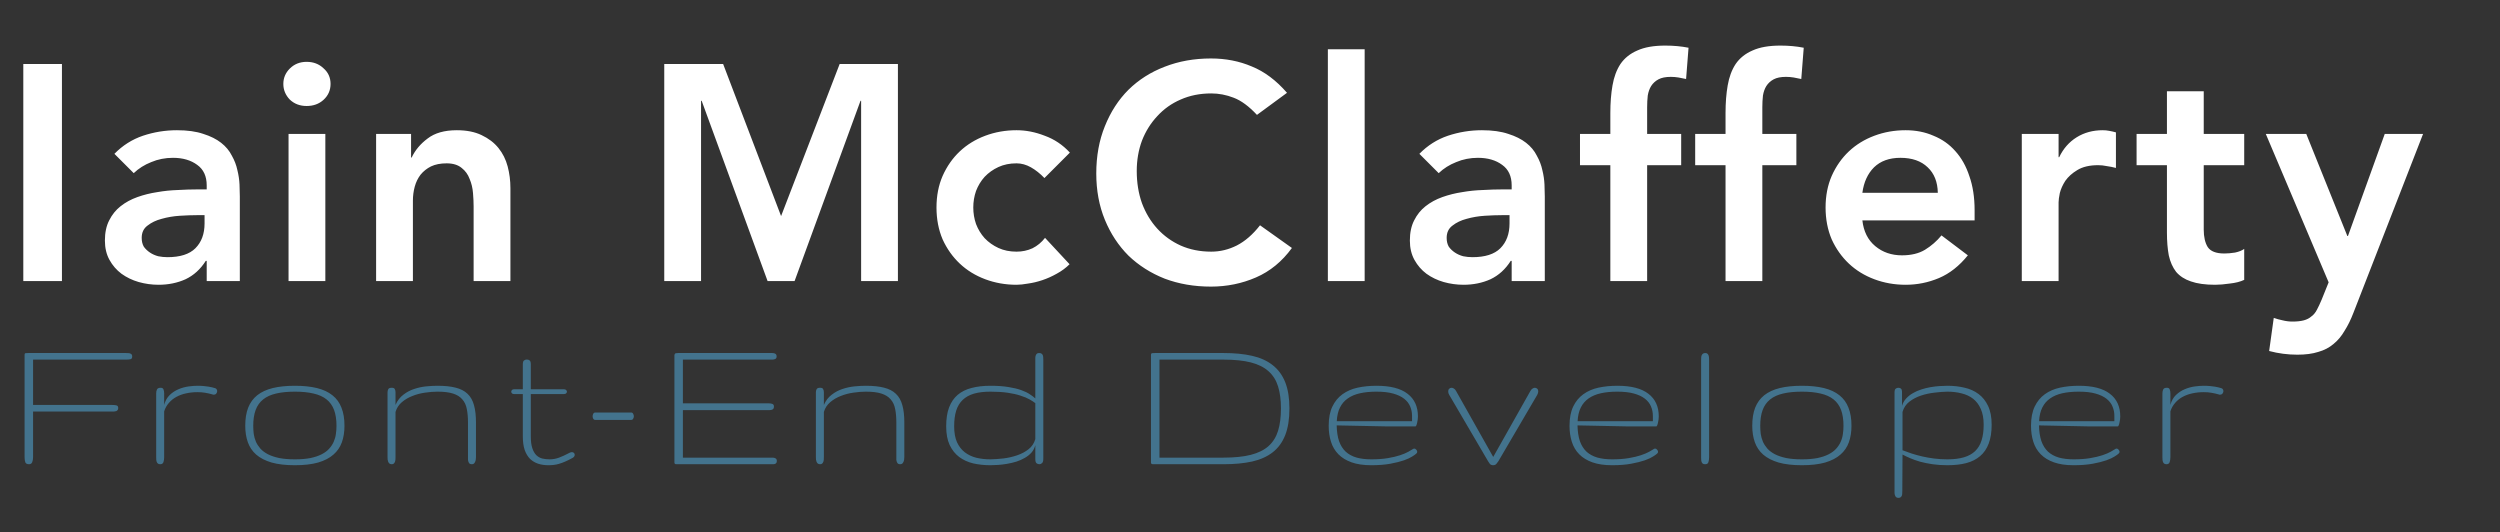 <svg width="587" height="125" viewBox="0 0 587 125" fill="none" xmlns="http://www.w3.org/2000/svg">
<rect x="0" y="0" width="587" height="125" fill="#333333" stroke="none"/>
<path d="M5.472 15.024H14.544V66H5.472V15.024ZM48.535 61.248H48.319C47.071 63.216 45.487 64.656 43.567 65.568C41.647 66.432 39.535 66.864 37.231 66.864C35.647 66.864 34.087 66.648 32.551 66.216C31.063 65.784 29.719 65.136 28.519 64.272C27.367 63.408 26.431 62.328 25.711 61.032C24.991 59.736 24.631 58.224 24.631 56.496C24.631 54.624 24.967 53.04 25.639 51.744C26.311 50.4 27.199 49.296 28.303 48.432C29.455 47.52 30.775 46.8 32.263 46.272C33.751 45.744 35.287 45.36 36.871 45.12C38.503 44.832 40.135 44.664 41.767 44.616C43.399 44.52 44.935 44.472 46.375 44.472H48.535V43.536C48.535 41.376 47.791 39.768 46.303 38.712C44.815 37.608 42.919 37.056 40.615 37.056C38.791 37.056 37.087 37.392 35.503 38.064C33.919 38.688 32.551 39.552 31.399 40.656L26.863 36.12C28.783 34.152 31.015 32.736 33.559 31.872C36.151 31.008 38.815 30.576 41.551 30.576C43.999 30.576 46.063 30.864 47.743 31.44C49.423 31.968 50.815 32.664 51.919 33.528C53.023 34.392 53.863 35.4 54.439 36.552C55.063 37.656 55.495 38.784 55.735 39.936C56.023 41.088 56.191 42.216 56.239 43.32C56.287 44.376 56.311 45.312 56.311 46.128V66H48.535V61.248ZM48.031 50.52H46.231C45.031 50.52 43.687 50.568 42.199 50.664C40.711 50.76 39.295 51 37.951 51.384C36.655 51.72 35.551 52.248 34.639 52.968C33.727 53.64 33.271 54.6 33.271 55.848C33.271 56.664 33.439 57.36 33.775 57.936C34.159 58.464 34.639 58.92 35.215 59.304C35.791 59.688 36.439 59.976 37.159 60.168C37.879 60.312 38.599 60.384 39.319 60.384C42.295 60.384 44.479 59.688 45.871 58.296C47.311 56.856 48.031 54.912 48.031 52.464V50.52ZM67.751 31.44H76.391V66H67.751V31.44ZM66.527 19.704C66.527 18.312 67.031 17.112 68.039 16.104C69.095 15.048 70.415 14.52 71.999 14.52C73.583 14.52 74.903 15.024 75.959 16.032C77.063 16.992 77.615 18.216 77.615 19.704C77.615 21.192 77.063 22.44 75.959 23.448C74.903 24.408 73.583 24.888 71.999 24.888C70.415 24.888 69.095 24.384 68.039 23.376C67.031 22.32 66.527 21.096 66.527 19.704ZM88.31 31.44H96.518V36.984H96.662C97.478 35.256 98.726 33.768 100.406 32.52C102.086 31.224 104.366 30.576 107.246 30.576C109.55 30.576 111.494 30.96 113.078 31.728C114.71 32.496 116.03 33.504 117.038 34.752C118.046 36 118.766 37.44 119.198 39.072C119.63 40.704 119.846 42.408 119.846 44.184V66H111.206V48.504C111.206 47.544 111.158 46.488 111.062 45.336C110.966 44.136 110.702 43.032 110.27 42.024C109.886 40.968 109.262 40.104 108.398 39.432C107.534 38.712 106.358 38.352 104.87 38.352C103.43 38.352 102.206 38.592 101.198 39.072C100.238 39.552 99.422 40.2 98.75 41.016C98.126 41.832 97.67 42.768 97.382 43.824C97.094 44.88 96.95 45.984 96.95 47.136V66H88.31V31.44ZM155.967 15.024H169.791L183.399 50.736L197.151 15.024H210.831V66H202.191V23.664H202.047L186.567 66H180.231L164.751 23.664H164.607V66H155.967V15.024ZM245.231 41.808C244.223 40.752 243.167 39.912 242.063 39.288C240.959 38.664 239.831 38.352 238.679 38.352C237.095 38.352 235.679 38.64 234.431 39.216C233.183 39.792 232.103 40.56 231.191 41.52C230.327 42.48 229.655 43.584 229.175 44.832C228.743 46.08 228.527 47.376 228.527 48.72C228.527 50.064 228.743 51.36 229.175 52.608C229.655 53.856 230.327 54.96 231.191 55.92C232.103 56.88 233.183 57.648 234.431 58.224C235.679 58.8 237.095 59.088 238.679 59.088C240.023 59.088 241.271 58.824 242.423 58.296C243.575 57.72 244.559 56.904 245.375 55.848L251.135 62.04C250.271 62.904 249.263 63.648 248.111 64.272C247.007 64.896 245.879 65.4 244.727 65.784C243.575 66.168 242.471 66.432 241.415 66.576C240.359 66.768 239.447 66.864 238.679 66.864C236.087 66.864 233.639 66.432 231.335 65.568C229.031 64.704 227.039 63.48 225.359 61.896C223.679 60.312 222.335 58.416 221.327 56.208C220.367 53.952 219.887 51.456 219.887 48.72C219.887 45.984 220.367 43.512 221.327 41.304C222.335 39.048 223.679 37.128 225.359 35.544C227.039 33.96 229.031 32.736 231.335 31.872C233.639 31.008 236.087 30.576 238.679 30.576C240.887 30.576 243.095 31.008 245.303 31.872C247.559 32.688 249.527 34.008 251.207 35.832L245.231 41.808ZM295.133 26.976C293.261 24.96 291.437 23.616 289.661 22.944C287.933 22.272 286.181 21.936 284.405 21.936C281.765 21.936 279.365 22.416 277.205 23.376C275.093 24.288 273.269 25.584 271.733 27.264C270.197 28.896 268.997 30.816 268.133 33.024C267.317 35.232 266.909 37.608 266.909 40.152C266.909 42.888 267.317 45.408 268.133 47.712C268.997 50.016 270.197 52.008 271.733 53.688C273.269 55.368 275.093 56.688 277.205 57.648C279.365 58.608 281.765 59.088 284.405 59.088C286.469 59.088 288.461 58.608 290.381 57.648C292.349 56.64 294.173 55.056 295.853 52.896L303.341 58.224C301.037 61.392 298.229 63.696 294.917 65.136C291.605 66.576 288.077 67.296 284.333 67.296C280.397 67.296 276.773 66.672 273.461 65.424C270.197 64.128 267.365 62.328 264.965 60.024C262.613 57.672 260.765 54.864 259.421 51.6C258.077 48.336 257.405 44.712 257.405 40.728C257.405 36.648 258.077 32.952 259.421 29.64C260.765 26.28 262.613 23.424 264.965 21.072C267.365 18.72 270.197 16.92 273.461 15.672C276.773 14.376 280.397 13.728 284.333 13.728C287.789 13.728 290.981 14.352 293.909 15.6C296.885 16.8 299.645 18.864 302.189 21.792L295.133 26.976ZM311.782 11.568H320.422V66H311.782V11.568ZM354.941 61.248H354.725C353.477 63.216 351.893 64.656 349.973 65.568C348.053 66.432 345.941 66.864 343.637 66.864C342.053 66.864 340.493 66.648 338.957 66.216C337.469 65.784 336.125 65.136 334.925 64.272C333.773 63.408 332.837 62.328 332.117 61.032C331.397 59.736 331.037 58.224 331.037 56.496C331.037 54.624 331.373 53.04 332.045 51.744C332.717 50.4 333.605 49.296 334.709 48.432C335.861 47.52 337.181 46.8 338.669 46.272C340.157 45.744 341.693 45.36 343.277 45.12C344.909 44.832 346.541 44.664 348.173 44.616C349.805 44.52 351.341 44.472 352.781 44.472H354.941V43.536C354.941 41.376 354.197 39.768 352.709 38.712C351.221 37.608 349.325 37.056 347.021 37.056C345.197 37.056 343.493 37.392 341.909 38.064C340.325 38.688 338.957 39.552 337.805 40.656L333.269 36.12C335.189 34.152 337.421 32.736 339.965 31.872C342.557 31.008 345.221 30.576 347.957 30.576C350.405 30.576 352.469 30.864 354.149 31.44C355.829 31.968 357.221 32.664 358.325 33.528C359.429 34.392 360.269 35.4 360.845 36.552C361.469 37.656 361.901 38.784 362.141 39.936C362.429 41.088 362.597 42.216 362.645 43.32C362.693 44.376 362.717 45.312 362.717 46.128V66H354.941V61.248ZM354.437 50.52H352.637C351.437 50.52 350.093 50.568 348.605 50.664C347.117 50.76 345.701 51 344.357 51.384C343.061 51.72 341.957 52.248 341.045 52.968C340.133 53.64 339.677 54.6 339.677 55.848C339.677 56.664 339.845 57.36 340.181 57.936C340.565 58.464 341.045 58.92 341.621 59.304C342.197 59.688 342.845 59.976 343.565 60.168C344.285 60.312 345.005 60.384 345.725 60.384C348.701 60.384 350.885 59.688 352.277 58.296C353.717 56.856 354.437 54.912 354.437 52.464V50.52ZM378.109 38.784H370.981V31.44H378.109V26.544C378.109 24.144 378.277 21.984 378.613 20.064C378.949 18.096 379.573 16.416 380.485 15.024C381.445 13.632 382.765 12.576 384.445 11.856C386.125 11.088 388.309 10.704 390.997 10.704C392.965 10.704 394.789 10.872 396.469 11.208L395.893 18.552C395.269 18.408 394.669 18.288 394.093 18.192C393.517 18.096 392.917 18.048 392.293 18.048C391.093 18.048 390.133 18.24 389.413 18.624C388.693 19.008 388.117 19.536 387.685 20.208C387.301 20.832 387.037 21.576 386.893 22.44C386.797 23.304 386.749 24.216 386.749 25.176V31.44H394.741V38.784H386.749V66H378.109V38.784ZM405.156 38.784H398.028V31.44H405.156V26.544C405.156 24.144 405.324 21.984 405.66 20.064C405.996 18.096 406.62 16.416 407.532 15.024C408.492 13.632 409.812 12.576 411.492 11.856C413.172 11.088 415.356 10.704 418.044 10.704C420.012 10.704 421.836 10.872 423.516 11.208L422.94 18.552C422.316 18.408 421.716 18.288 421.14 18.192C420.564 18.096 419.964 18.048 419.34 18.048C418.14 18.048 417.18 18.24 416.46 18.624C415.74 19.008 415.164 19.536 414.732 20.208C414.348 20.832 414.084 21.576 413.94 22.44C413.844 23.304 413.796 24.216 413.796 25.176V31.44H421.788V38.784H413.796V66H405.156V38.784ZM437.285 51.744C437.573 54.336 438.581 56.352 440.309 57.792C442.037 59.232 444.125 59.952 446.573 59.952C448.733 59.952 450.533 59.52 451.973 58.656C453.461 57.744 454.757 56.616 455.861 55.272L462.053 59.952C460.037 62.448 457.781 64.224 455.285 65.28C452.789 66.336 450.173 66.864 447.437 66.864C444.845 66.864 442.397 66.432 440.093 65.568C437.789 64.704 435.797 63.48 434.117 61.896C432.437 60.312 431.093 58.416 430.085 56.208C429.125 53.952 428.645 51.456 428.645 48.72C428.645 45.984 429.125 43.512 430.085 41.304C431.093 39.048 432.437 37.128 434.117 35.544C435.797 33.96 437.789 32.736 440.093 31.872C442.397 31.008 444.845 30.576 447.437 30.576C449.837 30.576 452.021 31.008 453.989 31.872C456.005 32.688 457.709 33.888 459.101 35.472C460.541 37.056 461.645 39.024 462.413 41.376C463.229 43.68 463.637 46.344 463.637 49.368V51.744H437.285ZM454.997 45.264C454.949 42.72 454.157 40.728 452.621 39.288C451.085 37.8 448.949 37.056 446.213 37.056C443.621 37.056 441.557 37.8 440.021 39.288C438.533 40.776 437.621 42.768 437.285 45.264H454.997ZM474.716 31.44H483.356V36.912H483.5C484.46 34.896 485.828 33.336 487.604 32.232C489.38 31.128 491.42 30.576 493.724 30.576C494.252 30.576 494.756 30.624 495.236 30.72C495.764 30.816 496.292 30.936 496.82 31.08V39.432C496.1 39.24 495.38 39.096 494.66 39C493.988 38.856 493.316 38.784 492.644 38.784C490.628 38.784 488.996 39.168 487.748 39.936C486.548 40.656 485.612 41.496 484.94 42.456C484.316 43.416 483.884 44.376 483.644 45.336C483.452 46.296 483.356 47.016 483.356 47.496V66H474.716V31.44ZM501.669 38.784V31.44H508.797V21.432H517.437V31.44H526.941V38.784H517.437V53.904C517.437 55.632 517.749 57 518.373 58.008C519.045 59.016 520.341 59.52 522.261 59.52C523.029 59.52 523.869 59.448 524.781 59.304C525.693 59.112 526.413 58.824 526.941 58.44V65.712C526.029 66.144 524.901 66.432 523.557 66.576C522.261 66.768 521.109 66.864 520.101 66.864C517.797 66.864 515.901 66.6 514.413 66.072C512.973 65.592 511.821 64.848 510.957 63.84C510.141 62.784 509.565 61.488 509.229 59.952C508.941 58.416 508.797 56.64 508.797 54.624V38.784H501.669ZM532.005 31.44H541.509L551.157 55.416H551.301L559.941 31.44H568.941L552.597 73.416C551.973 75.048 551.277 76.464 550.509 77.664C549.789 78.912 548.925 79.944 547.917 80.76C546.909 81.624 545.709 82.248 544.317 82.632C542.973 83.064 541.341 83.28 539.421 83.28C537.165 83.28 534.957 82.992 532.797 82.416L533.877 74.64C534.549 74.88 535.245 75.072 535.965 75.216C536.733 75.408 537.501 75.504 538.269 75.504C539.325 75.504 540.213 75.408 540.933 75.216C541.653 75.024 542.253 74.712 542.733 74.28C543.261 73.896 543.693 73.368 544.029 72.696C544.365 72.072 544.725 71.304 545.109 70.392L546.765 66.288L532.005 31.44Z" fill="white"/>
<path d="M7.766 107.359C7.766 107.812 7.695 108.203 7.555 108.531C7.43 108.844 7.18 109 6.805 109C6.352 109 6.062 108.844 5.938 108.531C5.828 108.203 5.773 107.828 5.773 107.406V83.758C5.773 83.523 5.773 83.352 5.773 83.242C5.789 83.117 5.82 83.031 5.867 82.984C5.914 82.938 5.992 82.914 6.102 82.914C6.227 82.898 6.406 82.891 6.641 82.891H29.562C29.766 82.891 29.953 82.898 30.125 82.914C30.312 82.914 30.469 82.945 30.594 83.008C30.734 83.055 30.844 83.133 30.922 83.242C31 83.352 31.039 83.508 31.039 83.711C31.039 84.07 30.906 84.281 30.641 84.344C30.375 84.406 30.016 84.438 29.562 84.438H7.766V95.078H26.211C26.664 95.078 27.031 95.109 27.312 95.172C27.609 95.234 27.758 95.445 27.758 95.805C27.758 96.008 27.711 96.164 27.617 96.273C27.539 96.383 27.43 96.469 27.289 96.531C27.148 96.578 26.984 96.609 26.797 96.625C26.609 96.625 26.414 96.625 26.211 96.625H7.766V107.359ZM50.5 91.141C50.672 91.188 50.797 91.281 50.875 91.422C50.953 91.547 50.992 91.688 50.992 91.844C50.992 92.047 50.922 92.234 50.781 92.406C50.656 92.578 50.461 92.664 50.195 92.664C50.117 92.664 50.07 92.664 50.055 92.664C50.039 92.648 49.992 92.633 49.914 92.617C49.305 92.445 48.719 92.312 48.156 92.219C47.609 92.125 47.008 92.078 46.352 92.078C45.43 92.078 44.547 92.172 43.703 92.359C42.875 92.531 42.117 92.805 41.43 93.18C40.758 93.539 40.172 94.008 39.672 94.586C39.172 95.148 38.797 95.812 38.547 96.578V107.359C38.547 107.766 38.492 108.141 38.383 108.484C38.273 108.828 38.023 109 37.633 109C37.414 109 37.234 108.953 37.094 108.859C36.969 108.766 36.875 108.641 36.812 108.484C36.75 108.328 36.711 108.156 36.695 107.969C36.68 107.766 36.672 107.562 36.672 107.359V92.359C36.672 92 36.734 91.695 36.859 91.445C36.984 91.18 37.273 91.047 37.727 91.047C38.07 91.047 38.289 91.172 38.383 91.422C38.492 91.672 38.547 91.984 38.547 92.359V95.078C38.797 94.125 39.227 93.352 39.836 92.758C40.461 92.164 41.148 91.711 41.898 91.398C42.664 91.07 43.445 90.852 44.242 90.742C45.039 90.633 45.742 90.578 46.352 90.578C46.945 90.578 47.453 90.602 47.875 90.648C48.312 90.68 48.688 90.727 49 90.789C49.312 90.836 49.586 90.891 49.82 90.953C50.055 91.016 50.281 91.078 50.5 91.141ZM69.234 109.234C67.078 109.234 65.258 109.023 63.773 108.602C62.289 108.164 61.086 107.547 60.164 106.75C59.258 105.953 58.602 104.984 58.195 103.844C57.789 102.703 57.586 101.414 57.586 99.977C57.586 98.32 57.812 96.906 58.266 95.734C58.734 94.547 59.445 93.57 60.398 92.805C61.367 92.039 62.578 91.477 64.031 91.117C65.5 90.758 67.234 90.578 69.234 90.578C71.234 90.578 72.961 90.758 74.414 91.117C75.883 91.477 77.094 92.039 78.047 92.805C79.016 93.57 79.727 94.547 80.18 95.734C80.648 96.906 80.883 98.32 80.883 99.977C80.883 101.414 80.68 102.703 80.273 103.844C79.867 104.984 79.203 105.953 78.281 106.75C77.375 107.547 76.18 108.164 74.695 108.602C73.211 109.023 71.391 109.234 69.234 109.234ZM69.234 107.852C70.656 107.852 71.883 107.75 72.914 107.547C73.945 107.328 74.82 107.031 75.539 106.656C76.273 106.281 76.859 105.844 77.297 105.344C77.75 104.844 78.102 104.305 78.352 103.727C78.617 103.133 78.789 102.523 78.867 101.898C78.961 101.258 79.008 100.617 79.008 99.977C79.008 98.523 78.82 97.289 78.445 96.273C78.07 95.258 77.484 94.43 76.688 93.789C75.891 93.148 74.875 92.688 73.641 92.406C72.406 92.109 70.938 91.961 69.234 91.961C67.516 91.961 66.039 92.109 64.805 92.406C63.586 92.688 62.578 93.148 61.781 93.789C60.984 94.43 60.398 95.258 60.023 96.273C59.648 97.289 59.461 98.523 59.461 99.977C59.461 100.617 59.5 101.258 59.578 101.898C59.672 102.523 59.844 103.133 60.094 103.727C60.359 104.305 60.711 104.844 61.148 105.344C61.602 105.844 62.188 106.281 62.906 106.656C63.641 107.031 64.523 107.328 65.555 107.547C66.586 107.75 67.812 107.852 69.234 107.852ZM111.758 107.312C111.758 107.516 111.742 107.719 111.711 107.922C111.68 108.125 111.625 108.305 111.547 108.461C111.484 108.617 111.391 108.75 111.266 108.859C111.141 108.953 110.984 109 110.797 109C110.562 109 110.383 108.953 110.258 108.859C110.148 108.75 110.062 108.617 110 108.461C109.938 108.305 109.898 108.125 109.883 107.922C109.883 107.719 109.883 107.516 109.883 107.312V99.203C109.883 97.984 109.789 96.922 109.602 96.016C109.43 95.109 109.078 94.359 108.547 93.766C108.031 93.156 107.305 92.703 106.367 92.406C105.445 92.109 104.234 91.961 102.734 91.961C101.812 91.961 100.836 92.039 99.805 92.195C98.773 92.336 97.789 92.594 96.852 92.969C95.914 93.328 95.086 93.812 94.367 94.422C93.648 95.031 93.148 95.797 92.867 96.719V107.312C92.867 107.516 92.859 107.719 92.844 107.922C92.828 108.125 92.789 108.305 92.727 108.461C92.664 108.617 92.57 108.75 92.445 108.859C92.336 108.953 92.188 109 92 109C91.781 109 91.602 108.953 91.461 108.859C91.336 108.75 91.234 108.617 91.156 108.461C91.094 108.305 91.047 108.125 91.016 107.922C91 107.719 90.992 107.516 90.992 107.312V92.125C90.992 91.859 91.047 91.617 91.156 91.398C91.266 91.164 91.539 91.047 91.977 91.047C92.367 91.047 92.609 91.156 92.703 91.375C92.812 91.578 92.867 91.828 92.867 92.125V95.078C93.305 94.078 93.914 93.281 94.695 92.688C95.477 92.078 96.328 91.625 97.25 91.328C98.188 91.016 99.133 90.812 100.086 90.719C101.055 90.625 101.938 90.578 102.734 90.578C104.422 90.578 105.836 90.727 106.977 91.023C108.133 91.305 109.062 91.781 109.766 92.453C110.484 93.125 110.992 94.016 111.289 95.125C111.602 96.219 111.758 97.578 111.758 99.203V107.312ZM132.414 91.398C132.648 91.398 132.82 91.461 132.93 91.586C133.055 91.695 133.117 91.82 133.117 91.961C133.117 92.102 133.055 92.234 132.93 92.359C132.82 92.469 132.648 92.523 132.414 92.523H124.633V102.461C124.633 103.602 124.75 104.523 124.984 105.227C125.219 105.93 125.531 106.477 125.922 106.867C126.328 107.258 126.797 107.523 127.328 107.664C127.875 107.789 128.453 107.852 129.062 107.852C129.812 107.852 130.547 107.719 131.266 107.453C131.984 107.188 132.812 106.805 133.75 106.305C133.938 106.211 134.117 106.164 134.289 106.164C134.492 106.164 134.648 106.227 134.758 106.352C134.883 106.461 134.945 106.602 134.945 106.773C134.945 107.086 134.773 107.336 134.43 107.523C133.773 107.883 133.188 108.172 132.672 108.391C132.172 108.609 131.703 108.781 131.266 108.906C130.844 109.031 130.43 109.117 130.023 109.164C129.617 109.211 129.188 109.234 128.734 109.234C127.891 109.234 127.102 109.117 126.367 108.883C125.648 108.648 125.016 108.273 124.469 107.758C123.938 107.227 123.516 106.531 123.203 105.672C122.906 104.797 122.758 103.727 122.758 102.461V92.523H120.695C120.477 92.523 120.312 92.469 120.203 92.359C120.094 92.234 120.039 92.102 120.039 91.961C120.039 91.82 120.094 91.695 120.203 91.586C120.312 91.461 120.477 91.398 120.695 91.398H122.758V85.562C122.758 85.062 122.859 84.75 123.062 84.625C123.266 84.484 123.477 84.414 123.695 84.414C123.961 84.414 124.18 84.484 124.352 84.625C124.539 84.75 124.633 85.062 124.633 85.562V91.398H132.414ZM148.195 96.859C148.414 96.859 148.57 96.961 148.664 97.164C148.773 97.352 148.828 97.547 148.828 97.75C148.828 97.938 148.773 98.125 148.664 98.312C148.57 98.5 148.414 98.594 148.195 98.594H139.781C139.562 98.594 139.398 98.5 139.289 98.312C139.195 98.125 139.148 97.938 139.148 97.75C139.148 97.547 139.195 97.352 139.289 97.164C139.398 96.961 139.562 96.859 139.781 96.859H148.195ZM182.398 108.18C182.398 108.414 182.359 108.586 182.281 108.695C182.203 108.805 182.094 108.883 181.953 108.93C181.828 108.977 181.672 109 181.484 109C181.297 109 181.086 109 180.852 109H158.961C158.805 109 158.688 108.992 158.609 108.977C158.531 108.961 158.469 108.922 158.422 108.859C158.391 108.797 158.367 108.719 158.352 108.625C158.352 108.516 158.352 108.367 158.352 108.18V83.992C158.352 83.758 158.352 83.57 158.352 83.43C158.367 83.289 158.398 83.18 158.445 83.102C158.492 83.023 158.57 82.969 158.68 82.938C158.805 82.906 158.984 82.891 159.219 82.891H180.617C180.852 82.891 181.07 82.891 181.273 82.891C181.477 82.891 181.656 82.914 181.812 82.961C181.984 83.008 182.117 83.086 182.211 83.195C182.305 83.305 182.352 83.477 182.352 83.711C182.352 83.898 182.305 84.047 182.211 84.156C182.117 84.25 181.984 84.32 181.812 84.367C181.656 84.414 181.477 84.438 181.273 84.438C181.07 84.438 180.852 84.438 180.617 84.438H160.344V94.703H180.5C180.844 94.703 181.133 94.75 181.367 94.844C181.602 94.938 181.719 95.141 181.719 95.453C181.719 95.797 181.617 96.023 181.414 96.133C181.227 96.242 180.977 96.297 180.664 96.297H160.344V107.453H180.664C180.898 107.453 181.117 107.453 181.32 107.453C181.523 107.453 181.703 107.477 181.859 107.523C182.031 107.57 182.164 107.648 182.258 107.758C182.352 107.852 182.398 107.992 182.398 108.18ZM212.336 107.312C212.336 107.516 212.32 107.719 212.289 107.922C212.258 108.125 212.203 108.305 212.125 108.461C212.062 108.617 211.969 108.75 211.844 108.859C211.719 108.953 211.562 109 211.375 109C211.141 109 210.961 108.953 210.836 108.859C210.727 108.75 210.641 108.617 210.578 108.461C210.516 108.305 210.477 108.125 210.461 107.922C210.461 107.719 210.461 107.516 210.461 107.312V99.203C210.461 97.984 210.367 96.922 210.18 96.016C210.008 95.109 209.656 94.359 209.125 93.766C208.609 93.156 207.883 92.703 206.945 92.406C206.023 92.109 204.812 91.961 203.312 91.961C202.391 91.961 201.414 92.039 200.383 92.195C199.352 92.336 198.367 92.594 197.43 92.969C196.492 93.328 195.664 93.812 194.945 94.422C194.227 95.031 193.727 95.797 193.445 96.719V107.312C193.445 107.516 193.438 107.719 193.422 107.922C193.406 108.125 193.367 108.305 193.305 108.461C193.242 108.617 193.148 108.75 193.023 108.859C192.914 108.953 192.766 109 192.578 109C192.359 109 192.18 108.953 192.039 108.859C191.914 108.75 191.812 108.617 191.734 108.461C191.672 108.305 191.625 108.125 191.594 107.922C191.578 107.719 191.57 107.516 191.57 107.312V92.125C191.57 91.859 191.625 91.617 191.734 91.398C191.844 91.164 192.117 91.047 192.555 91.047C192.945 91.047 193.188 91.156 193.281 91.375C193.391 91.578 193.445 91.828 193.445 92.125V95.078C193.883 94.078 194.492 93.281 195.273 92.688C196.055 92.078 196.906 91.625 197.828 91.328C198.766 91.016 199.711 90.812 200.664 90.719C201.633 90.625 202.516 90.578 203.312 90.578C205 90.578 206.414 90.727 207.555 91.023C208.711 91.305 209.641 91.781 210.344 92.453C211.062 93.125 211.57 94.016 211.867 95.125C212.18 96.219 212.336 97.578 212.336 99.203V107.312ZM232.547 109.234C231.141 109.234 229.805 109.094 228.539 108.812C227.289 108.516 226.188 108.016 225.234 107.312C224.297 106.609 223.547 105.672 222.984 104.5C222.438 103.328 222.164 101.859 222.164 100.094C222.164 98.344 222.391 96.867 222.844 95.664C223.312 94.445 223.984 93.461 224.859 92.711C225.75 91.961 226.836 91.422 228.117 91.094C229.414 90.75 230.891 90.578 232.547 90.578C234.203 90.578 235.625 90.68 236.812 90.883C238 91.07 239 91.312 239.812 91.609C240.641 91.906 241.312 92.234 241.828 92.594C242.359 92.938 242.781 93.258 243.094 93.555V84.555C243.094 84.352 243.094 84.148 243.094 83.945C243.109 83.742 243.148 83.562 243.211 83.406C243.273 83.25 243.359 83.125 243.469 83.031C243.594 82.938 243.773 82.891 244.008 82.891C244.242 82.891 244.422 82.938 244.547 83.031C244.672 83.109 244.766 83.219 244.828 83.359C244.891 83.5 244.93 83.672 244.945 83.875C244.961 84.062 244.969 84.273 244.969 84.508V107.734C244.969 108.234 244.867 108.57 244.664 108.742C244.477 108.914 244.273 109 244.055 109C243.789 109 243.562 108.922 243.375 108.766C243.188 108.609 243.094 108.281 243.094 107.781V104.523C242.922 105.195 242.617 105.781 242.18 106.281C241.742 106.766 241.219 107.18 240.609 107.523C240.016 107.867 239.359 108.156 238.641 108.391C237.922 108.609 237.195 108.781 236.461 108.906C235.742 109.031 235.039 109.117 234.352 109.164C233.68 109.211 233.078 109.234 232.547 109.234ZM232.547 107.852C233.484 107.836 234.508 107.766 235.617 107.641C236.727 107.5 237.789 107.258 238.805 106.914C239.82 106.57 240.719 106.094 241.5 105.484C242.281 104.875 242.812 104.078 243.094 103.094V94.656C242.734 94.375 242.273 94.078 241.711 93.766C241.164 93.453 240.469 93.164 239.625 92.898C238.797 92.617 237.797 92.391 236.625 92.219C235.469 92.047 234.109 91.961 232.547 91.961C231.047 91.961 229.758 92.117 228.68 92.43C227.617 92.742 226.734 93.234 226.031 93.906C225.344 94.562 224.836 95.406 224.508 96.438C224.195 97.453 224.039 98.672 224.039 100.094C224.039 101.578 224.258 102.82 224.695 103.82C225.148 104.805 225.758 105.594 226.523 106.188C227.289 106.781 228.188 107.211 229.219 107.477C230.266 107.727 231.375 107.852 232.547 107.852ZM302.758 95.898C302.758 98.398 302.43 100.484 301.773 102.156C301.117 103.828 300.141 105.172 298.844 106.188C297.547 107.203 295.93 107.93 293.992 108.367C292.07 108.789 289.836 109 287.289 109H271.164C270.93 109 270.75 109 270.625 109C270.516 108.984 270.43 108.953 270.367 108.906C270.305 108.844 270.266 108.758 270.25 108.648C270.25 108.539 270.25 108.383 270.25 108.18V83.758C270.25 83.523 270.25 83.352 270.25 83.242C270.266 83.117 270.305 83.031 270.367 82.984C270.43 82.938 270.523 82.914 270.648 82.914C270.789 82.898 270.977 82.891 271.211 82.891H287.289C289.836 82.891 292.07 83.109 293.992 83.547C295.93 83.984 297.547 84.719 298.844 85.75C300.141 86.766 301.117 88.102 301.773 89.758C302.43 91.414 302.758 93.461 302.758 95.898ZM300.766 95.898C300.766 93.883 300.539 92.156 300.086 90.719C299.633 89.266 298.883 88.078 297.836 87.156C296.789 86.219 295.406 85.531 293.688 85.094C291.969 84.656 289.836 84.438 287.289 84.438H272.242V107.453H287.289C289.836 107.453 291.969 107.234 293.688 106.797C295.406 106.359 296.789 105.68 297.836 104.758C298.883 103.82 299.633 102.625 300.086 101.172C300.539 99.703 300.766 97.945 300.766 95.898ZM323.203 91.961C321.75 91.961 320.461 92.086 319.336 92.336C318.211 92.586 317.25 92.992 316.453 93.555C315.672 94.102 315.062 94.812 314.625 95.688C314.188 96.562 313.938 97.633 313.875 98.898H331.547V97.633C331.547 96.852 331.398 96.117 331.102 95.43C330.82 94.742 330.352 94.141 329.695 93.625C329.039 93.109 328.18 92.703 327.117 92.406C326.055 92.109 324.75 91.961 323.203 91.961ZM321.984 107.852C323.469 107.852 324.766 107.758 325.875 107.57C326.984 107.383 327.938 107.156 328.734 106.891C329.531 106.625 330.18 106.352 330.68 106.07C331.195 105.789 331.594 105.555 331.875 105.367C331.969 105.336 332.031 105.32 332.062 105.32C332.234 105.32 332.391 105.406 332.531 105.578C332.688 105.734 332.766 105.906 332.766 106.094C332.766 106.266 332.688 106.406 332.531 106.516C332.391 106.656 332.086 106.875 331.617 107.172C331.164 107.469 330.508 107.773 329.648 108.086C328.789 108.383 327.727 108.648 326.461 108.883C325.195 109.117 323.695 109.234 321.961 109.234C320.148 109.234 318.609 109.008 317.344 108.555C316.078 108.102 315.047 107.469 314.25 106.656C313.453 105.844 312.875 104.867 312.516 103.727C312.156 102.586 311.977 101.336 311.977 99.977C311.977 98.164 312.266 96.656 312.844 95.453C313.422 94.25 314.211 93.289 315.211 92.57C316.227 91.836 317.414 91.32 318.773 91.023C320.148 90.727 321.625 90.578 323.203 90.578C326.453 90.578 328.883 91.203 330.492 92.453C332.117 93.688 332.93 95.461 332.93 97.773C332.93 97.992 332.914 98.234 332.883 98.5C332.852 98.766 332.805 99.023 332.742 99.273C332.695 99.508 332.633 99.711 332.555 99.883C332.492 100.039 332.43 100.117 332.367 100.117H325.477L313.852 99.883C313.883 101.336 314.07 102.57 314.414 103.586C314.773 104.586 315.289 105.406 315.961 106.047C316.648 106.672 317.492 107.133 318.492 107.43C319.492 107.711 320.656 107.852 321.984 107.852ZM350.609 109.234C350.25 109.234 349.984 109.125 349.812 108.906C349.641 108.688 349.508 108.492 349.414 108.32L340.273 92.711C340.18 92.555 340.117 92.414 340.086 92.289C340.055 92.148 340.039 92.016 340.039 91.891C340.039 91.625 340.117 91.422 340.273 91.281C340.43 91.125 340.617 91.047 340.836 91.047C341.008 91.047 341.188 91.109 341.375 91.234C341.562 91.344 341.727 91.523 341.867 91.773L350.609 107.289L359.352 91.773C359.492 91.523 359.656 91.344 359.844 91.234C360.031 91.109 360.211 91.047 360.383 91.047C360.602 91.047 360.789 91.125 360.945 91.281C361.102 91.422 361.18 91.625 361.18 91.891C361.18 92.141 361.102 92.414 360.945 92.711L351.805 108.32C351.695 108.492 351.547 108.688 351.359 108.906C351.172 109.125 350.922 109.234 350.609 109.234ZM379.75 91.961C378.297 91.961 377.008 92.086 375.883 92.336C374.758 92.586 373.797 92.992 373 93.555C372.219 94.102 371.609 94.812 371.172 95.688C370.734 96.562 370.484 97.633 370.422 98.898H388.094V97.633C388.094 96.852 387.945 96.117 387.648 95.43C387.367 94.742 386.898 94.141 386.242 93.625C385.586 93.109 384.727 92.703 383.664 92.406C382.602 92.109 381.297 91.961 379.75 91.961ZM378.531 107.852C380.016 107.852 381.312 107.758 382.422 107.57C383.531 107.383 384.484 107.156 385.281 106.891C386.078 106.625 386.727 106.352 387.227 106.07C387.742 105.789 388.141 105.555 388.422 105.367C388.516 105.336 388.578 105.32 388.609 105.32C388.781 105.32 388.938 105.406 389.078 105.578C389.234 105.734 389.312 105.906 389.312 106.094C389.312 106.266 389.234 106.406 389.078 106.516C388.938 106.656 388.633 106.875 388.164 107.172C387.711 107.469 387.055 107.773 386.195 108.086C385.336 108.383 384.273 108.648 383.008 108.883C381.742 109.117 380.242 109.234 378.508 109.234C376.695 109.234 375.156 109.008 373.891 108.555C372.625 108.102 371.594 107.469 370.797 106.656C370 105.844 369.422 104.867 369.062 103.727C368.703 102.586 368.523 101.336 368.523 99.977C368.523 98.164 368.812 96.656 369.391 95.453C369.969 94.25 370.758 93.289 371.758 92.57C372.773 91.836 373.961 91.32 375.32 91.023C376.695 90.727 378.172 90.578 379.75 90.578C383 90.578 385.43 91.203 387.039 92.453C388.664 93.688 389.477 95.461 389.477 97.773C389.477 97.992 389.461 98.234 389.43 98.5C389.398 98.766 389.352 99.023 389.289 99.273C389.242 99.508 389.18 99.711 389.102 99.883C389.039 100.039 388.977 100.117 388.914 100.117H382.023L370.398 99.883C370.43 101.336 370.617 102.57 370.961 103.586C371.32 104.586 371.836 105.406 372.508 106.047C373.195 106.672 374.039 107.133 375.039 107.43C376.039 107.711 377.203 107.852 378.531 107.852ZM401.297 107.359C401.297 107.812 401.242 108.203 401.133 108.531C401.023 108.844 400.773 109 400.383 109C400.148 109 399.969 108.961 399.844 108.883C399.719 108.789 399.625 108.672 399.562 108.531C399.5 108.375 399.461 108.203 399.445 108.016C399.43 107.828 399.422 107.625 399.422 107.406V84.578C399.422 84.344 399.43 84.125 399.445 83.922C399.461 83.719 399.5 83.547 399.562 83.406C399.641 83.25 399.742 83.125 399.867 83.031C400.008 82.938 400.195 82.891 400.43 82.891C400.617 82.891 400.766 82.938 400.875 83.031C401 83.125 401.094 83.25 401.156 83.406C401.219 83.562 401.258 83.742 401.273 83.945C401.289 84.133 401.297 84.328 401.297 84.531V107.359ZM423.078 109.234C420.922 109.234 419.102 109.023 417.617 108.602C416.133 108.164 414.93 107.547 414.008 106.75C413.102 105.953 412.445 104.984 412.039 103.844C411.633 102.703 411.43 101.414 411.43 99.977C411.43 98.32 411.656 96.906 412.109 95.734C412.578 94.547 413.289 93.57 414.242 92.805C415.211 92.039 416.422 91.477 417.875 91.117C419.344 90.758 421.078 90.578 423.078 90.578C425.078 90.578 426.805 90.758 428.258 91.117C429.727 91.477 430.938 92.039 431.891 92.805C432.859 93.57 433.57 94.547 434.023 95.734C434.492 96.906 434.727 98.32 434.727 99.977C434.727 101.414 434.523 102.703 434.117 103.844C433.711 104.984 433.047 105.953 432.125 106.75C431.219 107.547 430.023 108.164 428.539 108.602C427.055 109.023 425.234 109.234 423.078 109.234ZM423.078 107.852C424.5 107.852 425.727 107.75 426.758 107.547C427.789 107.328 428.664 107.031 429.383 106.656C430.117 106.281 430.703 105.844 431.141 105.344C431.594 104.844 431.945 104.305 432.195 103.727C432.461 103.133 432.633 102.523 432.711 101.898C432.805 101.258 432.852 100.617 432.852 99.977C432.852 98.523 432.664 97.289 432.289 96.273C431.914 95.258 431.328 94.43 430.531 93.789C429.734 93.148 428.719 92.688 427.484 92.406C426.25 92.109 424.781 91.961 423.078 91.961C421.359 91.961 419.883 92.109 418.648 92.406C417.43 92.688 416.422 93.148 415.625 93.789C414.828 94.43 414.242 95.258 413.867 96.273C413.492 97.289 413.305 98.523 413.305 99.977C413.305 100.617 413.344 101.258 413.422 101.898C413.516 102.523 413.688 103.133 413.938 103.727C414.203 104.305 414.555 104.844 414.992 105.344C415.445 105.844 416.031 106.281 416.75 106.656C417.484 107.031 418.367 107.328 419.398 107.547C420.43 107.75 421.656 107.852 423.078 107.852ZM457.258 90.578C458.664 90.578 459.992 90.727 461.242 91.023C462.508 91.305 463.609 91.797 464.547 92.5C465.5 93.203 466.25 94.141 466.797 95.312C467.359 96.484 467.641 97.953 467.641 99.719C467.641 101.469 467.406 102.953 466.938 104.172C466.484 105.375 465.812 106.352 464.922 107.102C464.047 107.852 462.961 108.398 461.664 108.742C460.383 109.07 458.914 109.234 457.258 109.234C455.992 109.234 454.828 109.156 453.766 109C452.703 108.844 451.734 108.648 450.859 108.414C450 108.164 449.227 107.891 448.539 107.594C447.852 107.297 447.242 107.008 446.711 106.727L446.664 115.258C446.664 115.461 446.656 115.656 446.641 115.844C446.641 116.047 446.609 116.227 446.547 116.383C446.484 116.539 446.391 116.664 446.266 116.758C446.156 116.852 445.984 116.898 445.75 116.898C445.516 116.898 445.336 116.844 445.211 116.734C445.102 116.641 445.016 116.508 444.953 116.336C444.891 116.18 444.852 115.992 444.836 115.773C444.836 115.57 444.836 115.352 444.836 115.117V92.195C444.836 91.695 444.93 91.383 445.117 91.258C445.305 91.117 445.508 91.047 445.727 91.047C445.992 91.047 446.203 91.117 446.359 91.258C446.516 91.383 446.594 91.695 446.594 92.195V95.289C446.781 94.633 447.102 94.062 447.555 93.578C448.008 93.078 448.539 92.656 449.148 92.312C449.758 91.953 450.414 91.664 451.117 91.445C451.836 91.211 452.555 91.031 453.273 90.906C454.008 90.781 454.719 90.695 455.406 90.648C456.094 90.602 456.711 90.578 457.258 90.578ZM457.258 91.961C456.32 91.977 455.297 92.055 454.188 92.195C453.078 92.32 452.016 92.555 451 92.898C449.984 93.242 449.086 93.719 448.305 94.328C447.523 94.938 446.992 95.734 446.711 96.719V105.719C447.383 105.969 448.102 106.227 448.867 106.492C449.648 106.742 450.477 106.969 451.352 107.172C452.227 107.375 453.156 107.539 454.141 107.664C455.125 107.789 456.164 107.852 457.258 107.852C458.758 107.852 460.039 107.695 461.102 107.383C462.18 107.07 463.062 106.586 463.75 105.93C464.453 105.258 464.961 104.414 465.273 103.398C465.602 102.367 465.766 101.141 465.766 99.719C465.766 98.25 465.539 97.016 465.086 96.016C464.648 95.016 464.047 94.219 463.281 93.625C462.516 93.031 461.609 92.609 460.562 92.359C459.531 92.094 458.43 91.961 457.258 91.961ZM488.109 91.961C486.656 91.961 485.367 92.086 484.242 92.336C483.117 92.586 482.156 92.992 481.359 93.555C480.578 94.102 479.969 94.812 479.531 95.688C479.094 96.562 478.844 97.633 478.781 98.898H496.453V97.633C496.453 96.852 496.305 96.117 496.008 95.43C495.727 94.742 495.258 94.141 494.602 93.625C493.945 93.109 493.086 92.703 492.023 92.406C490.961 92.109 489.656 91.961 488.109 91.961ZM486.891 107.852C488.375 107.852 489.672 107.758 490.781 107.57C491.891 107.383 492.844 107.156 493.641 106.891C494.438 106.625 495.086 106.352 495.586 106.07C496.102 105.789 496.5 105.555 496.781 105.367C496.875 105.336 496.938 105.32 496.969 105.32C497.141 105.32 497.297 105.406 497.438 105.578C497.594 105.734 497.672 105.906 497.672 106.094C497.672 106.266 497.594 106.406 497.438 106.516C497.297 106.656 496.992 106.875 496.523 107.172C496.07 107.469 495.414 107.773 494.555 108.086C493.695 108.383 492.633 108.648 491.367 108.883C490.102 109.117 488.602 109.234 486.867 109.234C485.055 109.234 483.516 109.008 482.25 108.555C480.984 108.102 479.953 107.469 479.156 106.656C478.359 105.844 477.781 104.867 477.422 103.727C477.062 102.586 476.883 101.336 476.883 99.977C476.883 98.164 477.172 96.656 477.75 95.453C478.328 94.25 479.117 93.289 480.117 92.57C481.133 91.836 482.32 91.32 483.68 91.023C485.055 90.727 486.531 90.578 488.109 90.578C491.359 90.578 493.789 91.203 495.398 92.453C497.023 93.688 497.836 95.461 497.836 97.773C497.836 97.992 497.82 98.234 497.789 98.5C497.758 98.766 497.711 99.023 497.648 99.273C497.602 99.508 497.539 99.711 497.461 99.883C497.398 100.039 497.336 100.117 497.273 100.117H490.383L478.758 99.883C478.789 101.336 478.977 102.57 479.32 103.586C479.68 104.586 480.195 105.406 480.867 106.047C481.555 106.672 482.398 107.133 483.398 107.43C484.398 107.711 485.562 107.852 486.891 107.852ZM521.562 91.141C521.734 91.188 521.859 91.281 521.938 91.422C522.016 91.547 522.055 91.688 522.055 91.844C522.055 92.047 521.984 92.234 521.844 92.406C521.719 92.578 521.523 92.664 521.258 92.664C521.18 92.664 521.133 92.664 521.117 92.664C521.102 92.648 521.055 92.633 520.977 92.617C520.367 92.445 519.781 92.312 519.219 92.219C518.672 92.125 518.07 92.078 517.414 92.078C516.492 92.078 515.609 92.172 514.766 92.359C513.938 92.531 513.18 92.805 512.492 93.18C511.82 93.539 511.234 94.008 510.734 94.586C510.234 95.148 509.859 95.812 509.609 96.578V107.359C509.609 107.766 509.555 108.141 509.445 108.484C509.336 108.828 509.086 109 508.695 109C508.477 109 508.297 108.953 508.156 108.859C508.031 108.766 507.938 108.641 507.875 108.484C507.812 108.328 507.773 108.156 507.758 107.969C507.742 107.766 507.734 107.562 507.734 107.359V92.359C507.734 92 507.797 91.695 507.922 91.445C508.047 91.18 508.336 91.047 508.789 91.047C509.133 91.047 509.352 91.172 509.445 91.422C509.555 91.672 509.609 91.984 509.609 92.359V95.078C509.859 94.125 510.289 93.352 510.898 92.758C511.523 92.164 512.211 91.711 512.961 91.398C513.727 91.07 514.508 90.852 515.305 90.742C516.102 90.633 516.805 90.578 517.414 90.578C518.008 90.578 518.516 90.602 518.938 90.648C519.375 90.68 519.75 90.727 520.062 90.789C520.375 90.836 520.648 90.891 520.883 90.953C521.117 91.016 521.344 91.078 521.562 91.141Z" fill="#43738D"/>
</svg>
